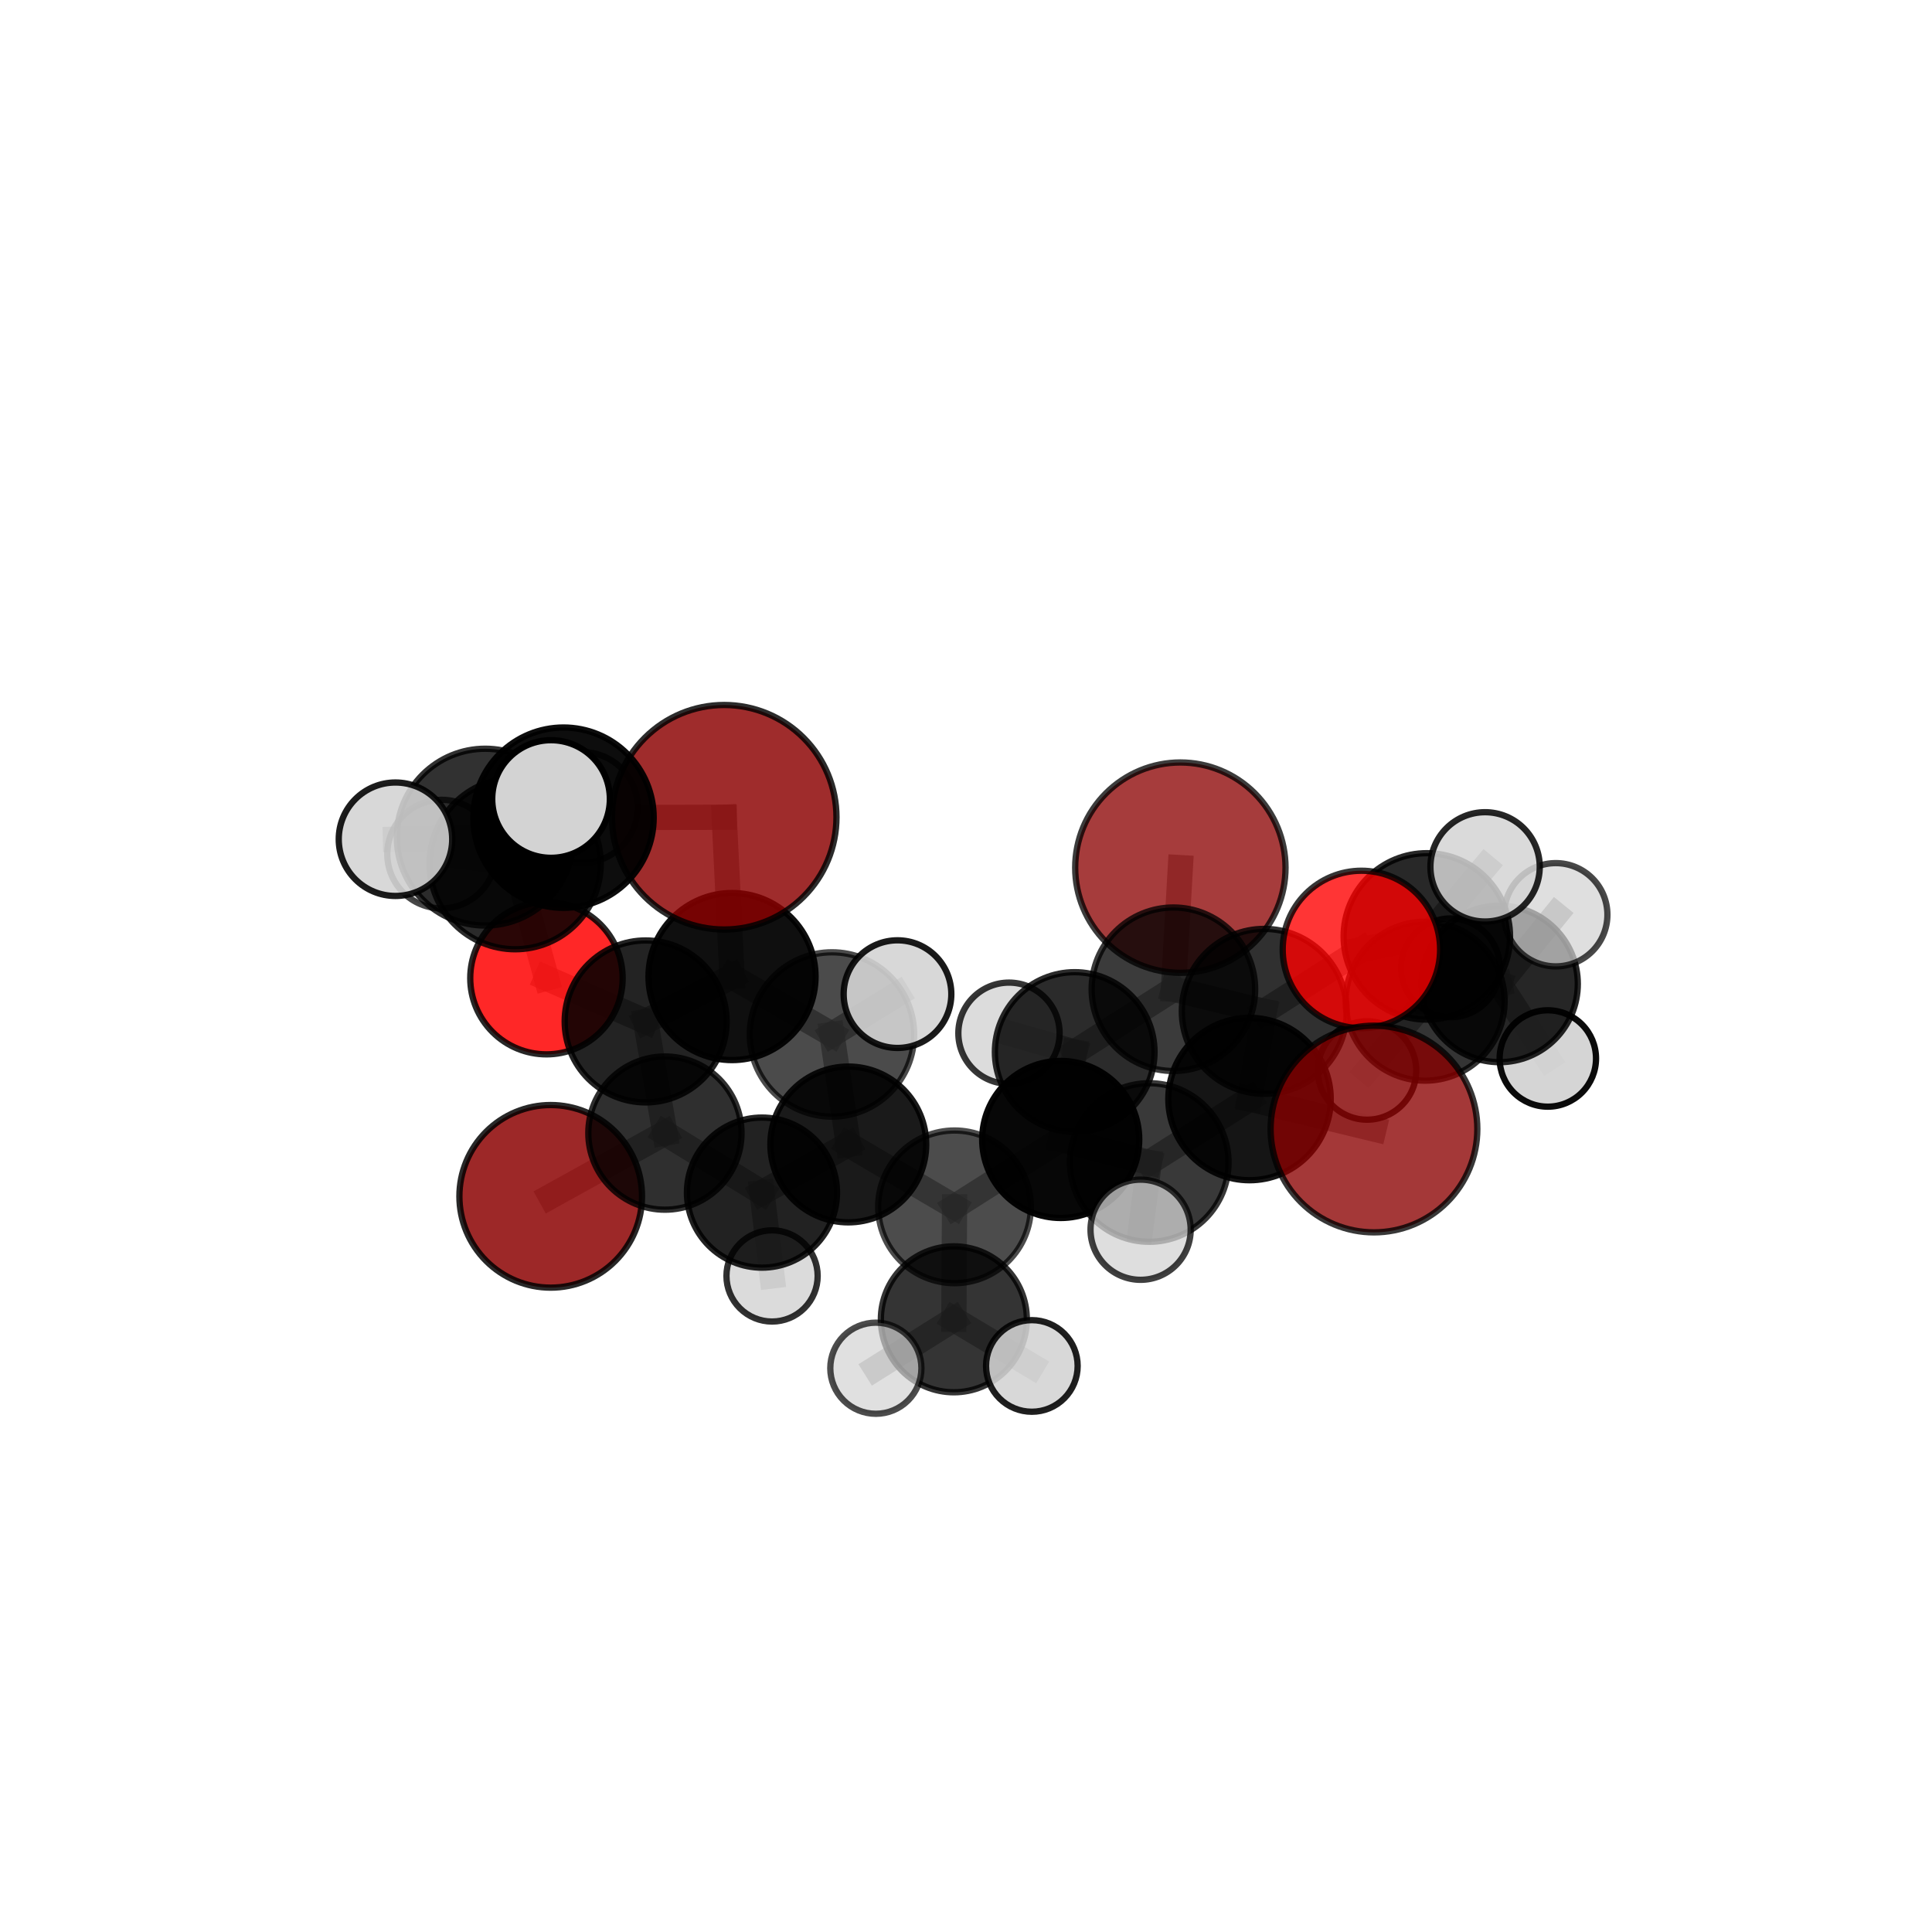<?xml version="1.0" encoding="utf-8" standalone="no"?>
<!DOCTYPE svg PUBLIC "-//W3C//DTD SVG 1.1//EN"
  "http://www.w3.org/Graphics/SVG/1.1/DTD/svg11.dtd">
<svg xmlns:xlink="http://www.w3.org/1999/xlink" width="153pt" height="153pt" viewBox="0 0 153 153" xmlns="http://www.w3.org/2000/svg" version="1.1">
 <defs>
  <style type="text/css">*{stroke-linejoin: round; stroke-linecap: butt}</style>
 </defs>
 <g id="figure_1">
  <g id="patch_1">
   <path d="M 0 153 
L 153 153 
L 153 0 
L 0 0 
L 0 153 
z
" style="fill: none"/>
  </g>
  <g id="patch_2">
   <path d="M 7.2 145.8 
L 145.8 145.8 
L 145.8 7.2 
L 7.2 7.2 
L 7.2 145.8 
z
" style="fill: none"/>
  </g>
  <g id="axes_1">
   <g id="line2d_1">
    <path d="M 93.475 68.711 
L 92.924 78.341 
" clip-path="url(#p765a079049)" style="fill: none; stroke: #808080; stroke-opacity: 0.684; stroke-width: 2; stroke-linecap: square"/>
   </g>
   <g id="line2d_2">
    <path d="M 92.924 78.341 
L 100.12 80.09 
" clip-path="url(#p765a079049)" style="fill: none; stroke: #808080; stroke-opacity: 0.677; stroke-width: 2; stroke-linecap: square"/>
   </g>
   <g id="line2d_3">
    <path d="M 57.352 64.719 
L 57.971 77.336 
" clip-path="url(#p765a079049)" style="fill: none; stroke: #808080; stroke-opacity: 0.729; stroke-width: 2; stroke-linecap: square"/>
   </g>
   <g id="line2d_4">
    <path d="M 57.352 64.719 
L 44.625 64.754 
" clip-path="url(#p765a079049)" style="fill: none; stroke: #808080; stroke-opacity: 0.77; stroke-width: 2; stroke-linecap: square"/>
   </g>
   <g id="line2d_5">
    <path d="M 57.971 77.336 
L 51.131 80.89 
" clip-path="url(#p765a079049)" style="fill: none; stroke: #808080; stroke-opacity: 0.679; stroke-width: 2; stroke-linecap: square"/>
   </g>
   <g id="line2d_6">
    <path d="M 44.625 64.754 
L 43.639 63.276 
" clip-path="url(#p765a079049)" style="fill: none; stroke: #808080; stroke-opacity: 0.788; stroke-width: 2; stroke-linecap: square"/>
   </g>
   <g id="line2d_7">
    <path d="M 108.808 89.41 
L 98.953 87.035 
" clip-path="url(#p765a079049)" style="fill: none; stroke: #808080; stroke-opacity: 0.672; stroke-width: 2; stroke-linecap: square"/>
   </g>
   <g id="line2d_8">
    <path d="M 98.953 87.035 
L 100.12 80.09 
" clip-path="url(#p765a079049)" style="fill: none; stroke: #808080; stroke-opacity: 0.674; stroke-width: 2; stroke-linecap: square"/>
   </g>
   <g id="line2d_9">
    <path d="M 43.612 94.741 
L 52.657 89.732 
" clip-path="url(#p765a079049)" style="fill: none; stroke: #808080; stroke-opacity: 0.594; stroke-width: 2; stroke-linecap: square"/>
   </g>
   <g id="line2d_10">
    <path d="M 52.657 89.732 
L 51.131 80.89 
" clip-path="url(#p765a079049)" style="fill: none; stroke: #808080; stroke-opacity: 0.64; stroke-width: 2; stroke-linecap: square"/>
   </g>
   <g id="line2d_11">
    <path d="M 107.814 75.189 
L 100.12 80.09 
" clip-path="url(#p765a079049)" style="fill: none; stroke: #808080; stroke-opacity: 0.693; stroke-width: 2; stroke-linecap: square"/>
   </g>
   <g id="line2d_12">
    <path d="M 107.814 75.189 
L 112.994 74.155 
" clip-path="url(#p765a079049)" style="fill: none; stroke: #808080; stroke-opacity: 0.697; stroke-width: 2; stroke-linecap: square"/>
   </g>
   <g id="line2d_13">
    <path d="M 112.994 74.155 
L 112.86 79.286 
" clip-path="url(#p765a079049)" style="fill: none; stroke: #808080; stroke-opacity: 0.668; stroke-width: 2; stroke-linecap: square"/>
   </g>
   <g id="line2d_14">
    <path d="M 112.994 74.155 
L 117.608 68.648 
" clip-path="url(#p765a079049)" style="fill: none; stroke: #808080; stroke-opacity: 0.704; stroke-width: 2; stroke-linecap: square"/>
   </g>
   <g id="line2d_15">
    <path d="M 43.275 77.463 
L 51.131 80.89 
" clip-path="url(#p765a079049)" style="fill: none; stroke: #808080; stroke-opacity: 0.668; stroke-width: 2; stroke-linecap: square"/>
   </g>
   <g id="line2d_16">
    <path d="M 43.275 77.463 
L 40.798 68.398 
" clip-path="url(#p765a079049)" style="fill: none; stroke: #808080; stroke-opacity: 0.695; stroke-width: 2; stroke-linecap: square"/>
   </g>
   <g id="line2d_17">
    <path d="M 40.798 68.398 
L 38.426 66.296 
" clip-path="url(#p765a079049)" style="fill: none; stroke: #808080; stroke-opacity: 0.735; stroke-width: 2; stroke-linecap: square"/>
   </g>
   <g id="line2d_18">
    <path d="M 40.798 68.398 
L 34.97 67.638 
" clip-path="url(#p765a079049)" style="fill: none; stroke: #808080; stroke-opacity: 0.714; stroke-width: 2; stroke-linecap: square"/>
   </g>
   <g id="line2d_19">
    <path d="M 40.798 68.398 
L 46.118 63.944 
" clip-path="url(#p765a079049)" style="fill: none; stroke: #808080; stroke-opacity: 0.725; stroke-width: 2; stroke-linecap: square"/>
   </g>
   <g id="line2d_20">
    <path d="M 75.591 95.572 
L 84 90.236 
" clip-path="url(#p765a079049)" style="fill: none; stroke: #808080; stroke-opacity: 0.624; stroke-width: 2; stroke-linecap: square"/>
   </g>
   <g id="line2d_21">
    <path d="M 75.591 95.572 
L 67.179 90.632 
" clip-path="url(#p765a079049)" style="fill: none; stroke: #808080; stroke-opacity: 0.621; stroke-width: 2; stroke-linecap: square"/>
   </g>
   <g id="line2d_22">
    <path d="M 75.591 95.572 
L 75.538 104.479 
" clip-path="url(#p765a079049)" style="fill: none; stroke: #808080; stroke-opacity: 0.594; stroke-width: 2; stroke-linecap: square"/>
   </g>
   <g id="line2d_23">
    <path d="M 84 90.236 
L 91.012 92.062 
" clip-path="url(#p765a079049)" style="fill: none; stroke: #808080; stroke-opacity: 0.64; stroke-width: 2; stroke-linecap: square"/>
   </g>
   <g id="line2d_24">
    <path d="M 84 90.236 
L 85.108 83.311 
" clip-path="url(#p765a079049)" style="fill: none; stroke: #808080; stroke-opacity: 0.643; stroke-width: 2; stroke-linecap: square"/>
   </g>
   <g id="line2d_25">
    <path d="M 67.179 90.632 
L 60.342 94.446 
" clip-path="url(#p765a079049)" style="fill: none; stroke: #808080; stroke-opacity: 0.614; stroke-width: 2; stroke-linecap: square"/>
   </g>
   <g id="line2d_26">
    <path d="M 67.179 90.632 
L 65.885 81.921 
" clip-path="url(#p765a079049)" style="fill: none; stroke: #808080; stroke-opacity: 0.653; stroke-width: 2; stroke-linecap: square"/>
   </g>
   <g id="line2d_27">
    <path d="M 75.538 104.479 
L 69.362 108.353 
" clip-path="url(#p765a079049)" style="fill: none; stroke: #808080; stroke-opacity: 0.568; stroke-width: 2; stroke-linecap: square"/>
   </g>
   <g id="line2d_28">
    <path d="M 75.538 104.479 
L 81.715 108.173 
" clip-path="url(#p765a079049)" style="fill: none; stroke: #808080; stroke-opacity: 0.57; stroke-width: 2; stroke-linecap: square"/>
   </g>
   <g id="line2d_29">
    <path d="M 91.012 92.062 
L 98.953 87.035 
" clip-path="url(#p765a079049)" style="fill: none; stroke: #808080; stroke-opacity: 0.656; stroke-width: 2; stroke-linecap: square"/>
   </g>
   <g id="line2d_30">
    <path d="M 91.012 92.062 
L 90.327 97.386 
" clip-path="url(#p765a079049)" style="fill: none; stroke: #808080; stroke-opacity: 0.64; stroke-width: 2; stroke-linecap: square"/>
   </g>
   <g id="line2d_31">
    <path d="M 85.108 83.311 
L 92.924 78.341 
" clip-path="url(#p765a079049)" style="fill: none; stroke: #808080; stroke-opacity: 0.662; stroke-width: 2; stroke-linecap: square"/>
   </g>
   <g id="line2d_32">
    <path d="M 85.108 83.311 
L 79.904 81.824 
" clip-path="url(#p765a079049)" style="fill: none; stroke: #808080; stroke-opacity: 0.648; stroke-width: 2; stroke-linecap: square"/>
   </g>
   <g id="line2d_33">
    <path d="M 60.342 94.446 
L 52.657 89.732 
" clip-path="url(#p765a079049)" style="fill: none; stroke: #808080; stroke-opacity: 0.607; stroke-width: 2; stroke-linecap: square"/>
   </g>
   <g id="line2d_34">
    <path d="M 60.342 94.446 
L 61.141 101.044 
" clip-path="url(#p765a079049)" style="fill: none; stroke: #808080; stroke-opacity: 0.579; stroke-width: 2; stroke-linecap: square"/>
   </g>
   <g id="line2d_35">
    <path d="M 65.885 81.921 
L 57.971 77.336 
" clip-path="url(#p765a079049)" style="fill: none; stroke: #808080; stroke-opacity: 0.685; stroke-width: 2; stroke-linecap: square"/>
   </g>
   <g id="line2d_36">
    <path d="M 65.885 81.921 
L 71.075 78.727 
" clip-path="url(#p765a079049)" style="fill: none; stroke: #808080; stroke-opacity: 0.69; stroke-width: 2; stroke-linecap: square"/>
   </g>
   <g id="line2d_37">
    <path d="M 112.86 79.286 
L 118.754 77.92 
" clip-path="url(#p765a079049)" style="fill: none; stroke: #808080; stroke-opacity: 0.64; stroke-width: 2; stroke-linecap: square"/>
   </g>
   <g id="line2d_38">
    <path d="M 112.86 79.286 
L 108.26 84.776 
" clip-path="url(#p765a079049)" style="fill: none; stroke: #808080; stroke-opacity: 0.633; stroke-width: 2; stroke-linecap: square"/>
   </g>
   <g id="line2d_39">
    <path d="M 38.426 66.296 
L 44.625 64.754 
" clip-path="url(#p765a079049)" style="fill: none; stroke: #808080; stroke-opacity: 0.764; stroke-width: 2; stroke-linecap: square"/>
   </g>
   <g id="line2d_40">
    <path d="M 38.426 66.296 
L 31.318 66.461 
" clip-path="url(#p765a079049)" style="fill: none; stroke: #808080; stroke-opacity: 0.755; stroke-width: 2; stroke-linecap: square"/>
   </g>
   <g id="line2d_41">
    <path d="M 118.754 77.92 
L 123.206 72.441 
" clip-path="url(#p765a079049)" style="fill: none; stroke: #808080; stroke-opacity: 0.648; stroke-width: 2; stroke-linecap: square"/>
   </g>
   <g id="line2d_42">
    <path d="M 118.754 77.92 
L 122.577 83.823 
" clip-path="url(#p765a079049)" style="fill: none; stroke: #808080; stroke-opacity: 0.618; stroke-width: 2; stroke-linecap: square"/>
   </g>
   <g id="line2d_43">
    <path d="M 118.754 77.92 
L 114.868 76.645 
" clip-path="url(#p765a079049)" style="fill: none; stroke: #808080; stroke-opacity: 0.628; stroke-width: 2; stroke-linecap: square"/>
   </g>
   <g id="Path3DCollection_1">
    <path d="M 114.868 80.555 
C 115.904 80.555 116.899 80.143 117.632 79.409 
C 118.365 78.676 118.777 77.682 118.777 76.645 
C 118.777 75.608 118.365 74.614 117.632 73.88 
C 116.899 73.147 115.904 72.735 114.868 72.735 
C 113.831 72.735 112.836 73.147 112.103 73.88 
C 111.37 74.614 110.958 75.608 110.958 76.645 
C 110.958 77.682 111.37 78.676 112.103 79.409 
C 112.836 80.143 113.831 80.555 114.868 80.555 
z
" clip-path="url(#p765a079049)" style="fill: #d3d3d3; fill-opacity: 0.869; stroke: #000000; stroke-opacity: 0.869; stroke-width: 0.5"/>
    <path d="M 122.577 87.64 
C 123.589 87.64 124.559 87.237 125.275 86.522 
C 125.991 85.806 126.393 84.835 126.393 83.823 
C 126.393 82.811 125.991 81.841 125.275 81.125 
C 124.559 80.409 123.589 80.007 122.577 80.007 
C 121.565 80.007 120.594 80.409 119.878 81.125 
C 119.162 81.841 118.76 82.811 118.76 83.823 
C 118.76 84.835 119.162 85.806 119.878 86.522 
C 120.594 87.237 121.565 87.64 122.577 87.64 
z
" clip-path="url(#p765a079049)" style="fill: #d3d3d3; fill-opacity: 0.956; stroke: #000000; stroke-opacity: 0.956; stroke-width: 0.5"/>
    <path d="M 118.754 84.117 
C 120.397 84.117 121.974 83.464 123.136 82.302 
C 124.298 81.14 124.951 79.564 124.951 77.92 
C 124.951 76.277 124.298 74.7 123.136 73.538 
C 121.974 72.376 120.397 71.723 118.754 71.723 
C 117.11 71.723 115.534 72.376 114.372 73.538 
C 113.21 74.7 112.557 76.277 112.557 77.92 
C 112.557 79.564 113.21 81.14 114.372 82.302 
C 115.534 83.464 117.11 84.117 118.754 84.117 
z
" clip-path="url(#p765a079049)" style="fill-opacity: 0.848; stroke: #000000; stroke-opacity: 0.848; stroke-width: 0.5"/>
    <path d="M 123.206 76.53 
C 124.29 76.53 125.33 76.099 126.097 75.332 
C 126.864 74.565 127.295 73.525 127.295 72.441 
C 127.295 71.357 126.864 70.317 126.097 69.55 
C 125.33 68.783 124.29 68.352 123.206 68.352 
C 122.122 68.352 121.082 68.783 120.315 69.55 
C 119.548 70.317 119.117 71.357 119.117 72.441 
C 119.117 73.525 119.548 74.565 120.315 75.332 
C 121.082 76.099 122.122 76.53 123.206 76.53 
z
" clip-path="url(#p765a079049)" style="fill: #d3d3d3; fill-opacity: 0.717; stroke: #000000; stroke-opacity: 0.717; stroke-width: 0.5"/>
    <path d="M 108.26 88.672 
C 109.293 88.672 110.284 88.261 111.015 87.53 
C 111.746 86.8 112.156 85.809 112.156 84.776 
C 112.156 83.742 111.746 82.751 111.015 82.021 
C 110.284 81.29 109.293 80.88 108.26 80.88 
C 107.227 80.88 106.236 81.29 105.505 82.021 
C 104.775 82.751 104.364 83.742 104.364 84.776 
C 104.364 85.809 104.775 86.8 105.505 87.53 
C 106.236 88.261 107.227 88.672 108.26 88.672 
z
" clip-path="url(#p765a079049)" style="fill: #d3d3d3; fill-opacity: 0.881; stroke: #000000; stroke-opacity: 0.881; stroke-width: 0.5"/>
    <path d="M 43.612 101.972 
C 45.53 101.972 47.369 101.21 48.725 99.854 
C 50.081 98.498 50.843 96.659 50.843 94.741 
C 50.843 92.823 50.081 90.984 48.725 89.628 
C 47.369 88.272 45.53 87.51 43.612 87.51 
C 41.694 87.51 39.855 88.272 38.499 89.628 
C 37.143 90.984 36.381 92.823 36.381 94.741 
C 36.381 96.659 37.143 98.498 38.499 99.854 
C 39.855 101.21 41.694 101.972 43.612 101.972 
z
" clip-path="url(#p765a079049)" style="fill: #8b0000; fill-opacity: 0.841; stroke: #000000; stroke-opacity: 0.841; stroke-width: 0.5"/>
    <path d="M 93.475 77.04 
C 95.684 77.04 97.803 76.162 99.365 74.6 
C 100.926 73.038 101.804 70.92 101.804 68.711 
C 101.804 66.502 100.926 64.384 99.365 62.822 
C 97.803 61.26 95.684 60.382 93.475 60.382 
C 91.267 60.382 89.148 61.26 87.586 62.822 
C 86.024 64.384 85.147 66.502 85.147 68.711 
C 85.147 70.92 86.024 73.038 87.586 74.6 
C 89.148 76.162 91.267 77.04 93.475 77.04 
z
" clip-path="url(#p765a079049)" style="fill: #8b0000; fill-opacity: 0.765; stroke: #000000; stroke-opacity: 0.765; stroke-width: 0.5"/>
    <path d="M 112.86 85.58 
C 114.529 85.58 116.13 84.917 117.311 83.737 
C 118.491 82.556 119.154 80.955 119.154 79.286 
C 119.154 77.616 118.491 76.015 117.311 74.834 
C 116.13 73.654 114.529 72.991 112.86 72.991 
C 111.19 72.991 109.589 73.654 108.408 74.834 
C 107.228 76.015 106.565 77.616 106.565 79.286 
C 106.565 80.955 107.228 82.556 108.408 83.737 
C 109.589 84.917 111.19 85.58 112.86 85.58 
z
" clip-path="url(#p765a079049)" style="fill-opacity: 0.795; stroke: #000000; stroke-opacity: 0.795; stroke-width: 0.5"/>
    <path d="M 79.904 85.834 
C 80.967 85.834 81.987 85.412 82.739 84.66 
C 83.491 83.908 83.913 82.888 83.913 81.824 
C 83.913 80.761 83.491 79.741 82.739 78.989 
C 81.987 78.237 80.967 77.815 79.904 77.815 
C 78.84 77.815 77.82 78.237 77.068 78.989 
C 76.316 79.741 75.894 80.761 75.894 81.824 
C 75.894 82.888 76.316 83.908 77.068 84.66 
C 77.82 85.412 78.84 85.834 79.904 85.834 
z
" clip-path="url(#p765a079049)" style="fill: #d3d3d3; fill-opacity: 0.787; stroke: #000000; stroke-opacity: 0.787; stroke-width: 0.5"/>
    <path d="M 34.97 71.937 
C 36.11 71.937 37.204 71.484 38.01 70.678 
C 38.816 69.872 39.269 68.778 39.269 67.638 
C 39.269 66.498 38.816 65.404 38.01 64.598 
C 37.204 63.792 36.11 63.339 34.97 63.339 
C 33.83 63.339 32.736 63.792 31.93 64.598 
C 31.124 65.404 30.671 66.498 30.671 67.638 
C 30.671 68.778 31.124 69.872 31.93 70.678 
C 32.736 71.484 33.83 71.937 34.97 71.937 
z
" clip-path="url(#p765a079049)" style="fill: #d3d3d3; fill-opacity: 0.721; stroke: #000000; stroke-opacity: 0.721; stroke-width: 0.5"/>
    <path d="M 61.141 104.656 
C 62.099 104.656 63.018 104.275 63.695 103.598 
C 64.372 102.921 64.753 102.002 64.753 101.044 
C 64.753 100.086 64.372 99.168 63.695 98.491 
C 63.018 97.813 62.099 97.433 61.141 97.433 
C 60.184 97.433 59.265 97.813 58.588 98.491 
C 57.91 99.168 57.53 100.086 57.53 101.044 
C 57.53 102.002 57.91 102.921 58.588 103.598 
C 59.265 104.275 60.184 104.656 61.141 104.656 
z
" clip-path="url(#p765a079049)" style="fill: #d3d3d3; fill-opacity: 0.806; stroke: #000000; stroke-opacity: 0.806; stroke-width: 0.5"/>
    <path d="M 46.118 68.329 
C 47.281 68.329 48.396 67.866 49.218 67.044 
C 50.041 66.222 50.503 65.106 50.503 63.944 
C 50.503 62.781 50.041 61.665 49.218 60.843 
C 48.396 60.021 47.281 59.559 46.118 59.559 
C 44.955 59.559 43.839 60.021 43.017 60.843 
C 42.195 61.665 41.733 62.781 41.733 63.944 
C 41.733 65.106 42.195 66.222 43.017 67.044 
C 43.839 67.866 44.955 68.329 46.118 68.329 
z
" clip-path="url(#p765a079049)" style="fill: #d3d3d3; fill-opacity: 0.748; stroke: #000000; stroke-opacity: 0.748; stroke-width: 0.5"/>
    <path d="M 52.657 95.799 
C 54.266 95.799 55.809 95.16 56.947 94.022 
C 58.085 92.885 58.724 91.341 58.724 89.732 
C 58.724 88.123 58.085 86.58 56.947 85.442 
C 55.809 84.304 54.266 83.665 52.657 83.665 
C 51.048 83.665 49.505 84.304 48.367 85.442 
C 47.229 86.58 46.59 88.123 46.59 89.732 
C 46.59 91.341 47.229 92.885 48.367 94.022 
C 49.505 95.16 51.048 95.799 52.657 95.799 
z
" clip-path="url(#p765a079049)" style="fill-opacity: 0.813; stroke: #000000; stroke-opacity: 0.813; stroke-width: 0.5"/>
    <path d="M 43.275 83.497 
C 44.875 83.497 46.41 82.861 47.542 81.73 
C 48.674 80.598 49.31 79.063 49.31 77.463 
C 49.31 75.862 48.674 74.327 47.542 73.195 
C 46.41 72.064 44.875 71.428 43.275 71.428 
C 41.674 71.428 40.139 72.064 39.008 73.195 
C 37.876 74.327 37.24 75.862 37.24 77.463 
C 37.24 79.063 37.876 80.598 39.008 81.73 
C 40.139 82.861 41.674 83.497 43.275 83.497 
z
" clip-path="url(#p765a079049)" style="fill: #ff0000; fill-opacity: 0.847; stroke: #000000; stroke-opacity: 0.847; stroke-width: 0.5"/>
    <path d="M 112.994 80.745 
C 114.742 80.745 116.418 80.051 117.654 78.815 
C 118.89 77.579 119.584 75.903 119.584 74.155 
C 119.584 72.407 118.89 70.731 117.654 69.495 
C 116.418 68.259 114.742 67.565 112.994 67.565 
C 111.246 67.565 109.57 68.259 108.334 69.495 
C 107.098 70.731 106.404 72.407 106.404 74.155 
C 106.404 75.903 107.098 77.579 108.334 78.815 
C 109.57 80.051 111.246 80.745 112.994 80.745 
z
" clip-path="url(#p765a079049)" style="fill-opacity: 0.841; stroke: #000000; stroke-opacity: 0.841; stroke-width: 0.5"/>
    <path d="M 60.342 100.389 
C 61.918 100.389 63.43 99.763 64.544 98.648 
C 65.659 97.534 66.285 96.022 66.285 94.446 
C 66.285 92.87 65.659 91.358 64.544 90.244 
C 63.43 89.13 61.918 88.503 60.342 88.503 
C 58.766 88.503 57.255 89.13 56.14 90.244 
C 55.026 91.358 54.4 92.87 54.4 94.446 
C 54.4 96.022 55.026 97.534 56.14 98.648 
C 57.255 99.763 58.766 100.389 60.342 100.389 
z
" clip-path="url(#p765a079049)" style="fill-opacity: 0.867; stroke: #000000; stroke-opacity: 0.867; stroke-width: 0.5"/>
    <path d="M 40.798 75.175 
C 42.596 75.175 44.32 74.461 45.59 73.19 
C 46.861 71.919 47.575 70.195 47.575 68.398 
C 47.575 66.601 46.861 64.877 45.59 63.606 
C 44.32 62.335 42.596 61.621 40.798 61.621 
C 39.001 61.621 37.277 62.335 36.006 63.606 
C 34.735 64.877 34.021 66.601 34.021 68.398 
C 34.021 70.195 34.735 71.919 36.006 73.19 
C 37.277 74.461 39.001 75.175 40.798 75.175 
z
" clip-path="url(#p765a079049)" style="fill-opacity: 0.833; stroke: #000000; stroke-opacity: 0.833; stroke-width: 0.5"/>
    <path d="M 92.924 84.816 
C 94.641 84.816 96.288 84.134 97.502 82.919 
C 98.717 81.705 99.399 80.058 99.399 78.341 
C 99.399 76.623 98.717 74.976 97.502 73.762 
C 96.288 72.548 94.641 71.866 92.924 71.866 
C 91.207 71.866 89.56 72.548 88.345 73.762 
C 87.131 74.976 86.449 76.623 86.449 78.341 
C 86.449 80.058 87.131 81.705 88.345 82.919 
C 89.56 84.134 91.207 84.816 92.924 84.816 
z
" clip-path="url(#p765a079049)" style="fill-opacity: 0.769; stroke: #000000; stroke-opacity: 0.769; stroke-width: 0.5"/>
    <path d="M 117.608 72.977 
C 118.755 72.977 119.856 72.521 120.668 71.709 
C 121.48 70.897 121.936 69.796 121.936 68.648 
C 121.936 67.501 121.48 66.4 120.668 65.588 
C 119.856 64.776 118.755 64.32 117.608 64.32 
C 116.46 64.32 115.359 64.776 114.547 65.588 
C 113.735 66.4 113.279 67.501 113.279 68.648 
C 113.279 69.796 113.735 70.897 114.547 71.709 
C 115.359 72.521 116.46 72.977 117.608 72.977 
z
" clip-path="url(#p765a079049)" style="fill: #d3d3d3; fill-opacity: 0.851; stroke: #000000; stroke-opacity: 0.851; stroke-width: 0.5"/>
    <path d="M 85.108 89.633 
C 86.785 89.633 88.393 88.967 89.579 87.781 
C 90.764 86.596 91.43 84.988 91.43 83.311 
C 91.43 81.635 90.764 80.026 89.579 78.841 
C 88.393 77.656 86.785 76.989 85.108 76.989 
C 83.432 76.989 81.824 77.656 80.638 78.841 
C 79.453 80.026 78.787 81.635 78.787 83.311 
C 78.787 84.988 79.453 86.596 80.638 87.781 
C 81.824 88.967 83.432 89.633 85.108 89.633 
z
" clip-path="url(#p765a079049)" style="fill-opacity: 0.83; stroke: #000000; stroke-opacity: 0.83; stroke-width: 0.5"/>
    <path d="M 51.131 87.303 
C 52.831 87.303 54.463 86.627 55.665 85.425 
C 56.868 84.222 57.544 82.591 57.544 80.89 
C 57.544 79.189 56.868 77.558 55.665 76.355 
C 54.463 75.153 52.831 74.477 51.131 74.477 
C 49.43 74.477 47.799 75.153 46.596 76.355 
C 45.393 77.558 44.718 79.189 44.718 80.89 
C 44.718 82.591 45.393 84.222 46.596 85.425 
C 47.799 86.627 49.43 87.303 51.131 87.303 
z
" clip-path="url(#p765a079049)" style="fill-opacity: 0.862; stroke: #000000; stroke-opacity: 0.862; stroke-width: 0.5"/>
    <path d="M 67.179 96.802 
C 68.815 96.802 70.385 96.152 71.542 94.995 
C 72.699 93.838 73.349 92.269 73.349 90.632 
C 73.349 88.996 72.699 87.427 71.542 86.27 
C 70.385 85.113 68.815 84.463 67.179 84.463 
C 65.543 84.463 63.973 85.113 62.816 86.27 
C 61.659 87.427 61.009 88.996 61.009 90.632 
C 61.009 92.269 61.659 93.838 62.816 94.995 
C 63.973 96.152 65.543 96.802 67.179 96.802 
z
" clip-path="url(#p765a079049)" style="fill-opacity: 0.897; stroke: #000000; stroke-opacity: 0.897; stroke-width: 0.5"/>
    <path d="M 100.12 86.62 
C 101.851 86.62 103.512 85.932 104.737 84.707 
C 105.961 83.483 106.649 81.822 106.649 80.09 
C 106.649 78.359 105.961 76.698 104.737 75.474 
C 103.512 74.249 101.851 73.561 100.12 73.561 
C 98.388 73.561 96.727 74.249 95.503 75.474 
C 94.279 76.698 93.591 78.359 93.591 80.09 
C 93.591 81.822 94.279 83.483 95.503 84.707 
C 96.727 85.932 98.388 86.62 100.12 86.62 
z
" clip-path="url(#p765a079049)" style="fill-opacity: 0.809; stroke: #000000; stroke-opacity: 0.809; stroke-width: 0.5"/>
    <path d="M 57.971 83.951 
C 59.725 83.951 61.408 83.254 62.648 82.014 
C 63.889 80.773 64.586 79.09 64.586 77.336 
C 64.586 75.582 63.889 73.899 62.648 72.659 
C 61.408 71.418 59.725 70.721 57.971 70.721 
C 56.217 70.721 54.534 71.418 53.294 72.659 
C 52.053 73.899 51.356 75.582 51.356 77.336 
C 51.356 79.09 52.053 80.773 53.294 82.014 
C 54.534 83.254 56.217 83.951 57.971 83.951 
z
" clip-path="url(#p765a079049)" style="fill-opacity: 0.941; stroke: #000000; stroke-opacity: 0.941; stroke-width: 0.5"/>
    <path d="M 107.814 81.422 
C 109.467 81.422 111.052 80.765 112.221 79.596 
C 113.39 78.427 114.046 76.842 114.046 75.189 
C 114.046 73.536 113.39 71.951 112.221 70.782 
C 111.052 69.613 109.467 68.956 107.814 68.956 
C 106.161 68.956 104.575 69.613 103.406 70.782 
C 102.238 71.951 101.581 73.536 101.581 75.189 
C 101.581 76.842 102.238 78.427 103.406 79.596 
C 104.575 80.765 106.161 81.422 107.814 81.422 
z
" clip-path="url(#p765a079049)" style="fill: #ff0000; fill-opacity: 0.791; stroke: #000000; stroke-opacity: 0.791; stroke-width: 0.5"/>
    <path d="M 84 96.455 
C 85.649 96.455 87.231 95.8 88.397 94.634 
C 89.563 93.467 90.219 91.885 90.219 90.236 
C 90.219 88.587 89.563 87.005 88.397 85.838 
C 87.231 84.672 85.649 84.017 84 84.017 
C 82.35 84.017 80.768 84.672 79.602 85.838 
C 78.436 87.005 77.781 88.587 77.781 90.236 
C 77.781 91.885 78.436 93.467 79.602 94.634 
C 80.768 95.8 82.35 96.455 84 96.455 
z
" clip-path="url(#p765a079049)" style="fill-opacity: 0.969; stroke: #000000; stroke-opacity: 0.969; stroke-width: 0.5"/>
    <path d="M 75.591 101.618 
C 77.194 101.618 78.732 100.981 79.866 99.847 
C 80.999 98.714 81.636 97.176 81.636 95.572 
C 81.636 93.969 80.999 92.431 79.866 91.297 
C 78.732 90.164 77.194 89.527 75.591 89.527 
C 73.987 89.527 72.449 90.164 71.316 91.297 
C 70.182 92.431 69.545 93.969 69.545 95.572 
C 69.545 97.176 70.182 98.714 71.316 99.847 
C 72.449 100.981 73.987 101.618 75.591 101.618 
z
" clip-path="url(#p765a079049)" style="fill-opacity: 0.7; stroke: #000000; stroke-opacity: 0.7; stroke-width: 0.5"/>
    <path d="M 65.885 88.428 
C 67.611 88.428 69.266 87.742 70.486 86.522 
C 71.706 85.302 72.392 83.647 72.392 81.921 
C 72.392 80.195 71.706 78.54 70.486 77.32 
C 69.266 76.1 67.611 75.414 65.885 75.414 
C 64.159 75.414 62.504 76.1 61.284 77.32 
C 60.064 78.54 59.378 80.195 59.378 81.921 
C 59.378 83.647 60.064 85.302 61.284 86.522 
C 62.504 87.742 64.159 88.428 65.885 88.428 
z
" clip-path="url(#p765a079049)" style="fill-opacity: 0.705; stroke: #000000; stroke-opacity: 0.705; stroke-width: 0.5"/>
    <path d="M 75.538 110.259 
C 77.071 110.259 78.541 109.65 79.625 108.566 
C 80.709 107.482 81.318 106.012 81.318 104.479 
C 81.318 102.947 80.709 101.476 79.625 100.392 
C 78.541 99.309 77.071 98.7 75.538 98.7 
C 74.005 98.7 72.535 99.309 71.451 100.392 
C 70.367 101.476 69.758 102.947 69.758 104.479 
C 69.758 106.012 70.367 107.482 71.451 108.566 
C 72.535 109.65 74.005 110.259 75.538 110.259 
z
" clip-path="url(#p765a079049)" style="fill-opacity: 0.794; stroke: #000000; stroke-opacity: 0.794; stroke-width: 0.5"/>
    <path d="M 69.362 111.961 
C 70.319 111.961 71.236 111.581 71.913 110.904 
C 72.59 110.228 72.97 109.31 72.97 108.353 
C 72.97 107.396 72.59 106.478 71.913 105.801 
C 71.236 105.125 70.319 104.745 69.362 104.745 
C 68.405 104.745 67.487 105.125 66.81 105.801 
C 66.134 106.478 65.753 107.396 65.753 108.353 
C 65.753 109.31 66.134 110.228 66.81 110.904 
C 67.487 111.581 68.405 111.961 69.362 111.961 
z
" clip-path="url(#p765a079049)" style="fill: #d3d3d3; fill-opacity: 0.701; stroke: #000000; stroke-opacity: 0.701; stroke-width: 0.5"/>
    <path d="M 38.426 73.297 
C 40.283 73.297 42.064 72.559 43.377 71.246 
C 44.69 69.933 45.427 68.152 45.427 66.296 
C 45.427 64.439 44.69 62.658 43.377 61.345 
C 42.064 60.032 40.283 59.294 38.426 59.294 
C 36.569 59.294 34.788 60.032 33.475 61.345 
C 32.162 62.658 31.425 64.439 31.425 66.296 
C 31.425 68.152 32.162 69.933 33.475 71.246 
C 34.788 72.559 36.569 73.297 38.426 73.297 
z
" clip-path="url(#p765a079049)" style="fill-opacity: 0.806; stroke: #000000; stroke-opacity: 0.806; stroke-width: 0.5"/>
    <path d="M 81.715 111.8 
C 82.677 111.8 83.599 111.418 84.279 110.737 
C 84.96 110.057 85.342 109.135 85.342 108.173 
C 85.342 107.211 84.96 106.288 84.279 105.608 
C 83.599 104.928 82.677 104.546 81.715 104.546 
C 80.753 104.546 79.83 104.928 79.15 105.608 
C 78.47 106.288 78.088 107.211 78.088 108.173 
C 78.088 109.135 78.47 110.057 79.15 110.737 
C 79.83 111.418 80.753 111.8 81.715 111.8 
z
" clip-path="url(#p765a079049)" style="fill: #d3d3d3; fill-opacity: 0.878; stroke: #000000; stroke-opacity: 0.878; stroke-width: 0.5"/>
    <path d="M 57.352 73.61 
C 59.71 73.61 61.971 72.673 63.638 71.006 
C 65.306 69.339 66.242 67.077 66.242 64.719 
C 66.242 62.361 65.306 60.1 63.638 58.433 
C 61.971 56.765 59.71 55.829 57.352 55.829 
C 54.994 55.829 52.732 56.765 51.065 58.433 
C 49.398 60.1 48.461 62.361 48.461 64.719 
C 48.461 67.077 49.398 69.339 51.065 71.006 
C 52.732 72.673 54.994 73.61 57.352 73.61 
z
" clip-path="url(#p765a079049)" style="fill: #8b0000; fill-opacity: 0.828; stroke: #000000; stroke-opacity: 0.828; stroke-width: 0.5"/>
    <path d="M 71.075 82.99 
C 72.206 82.99 73.29 82.541 74.089 81.742 
C 74.889 80.942 75.338 79.858 75.338 78.727 
C 75.338 77.597 74.889 76.513 74.089 75.713 
C 73.29 74.914 72.206 74.465 71.075 74.465 
C 69.944 74.465 68.86 74.914 68.061 75.713 
C 67.261 76.513 66.812 77.597 66.812 78.727 
C 66.812 79.858 67.261 80.942 68.061 81.742 
C 68.86 82.541 69.944 82.99 71.075 82.99 
z
" clip-path="url(#p765a079049)" style="fill: #d3d3d3; fill-opacity: 0.897; stroke: #000000; stroke-opacity: 0.897; stroke-width: 0.5"/>
    <path d="M 31.318 70.953 
C 32.51 70.953 33.653 70.48 34.495 69.637 
C 35.337 68.795 35.811 67.652 35.811 66.461 
C 35.811 65.269 35.337 64.126 34.495 63.284 
C 33.653 62.441 32.51 61.968 31.318 61.968 
C 30.127 61.968 28.984 62.441 28.142 63.284 
C 27.299 64.126 26.826 65.269 26.826 66.461 
C 26.826 67.652 27.299 68.795 28.142 69.637 
C 28.984 70.48 30.127 70.953 31.318 70.953 
z
" clip-path="url(#p765a079049)" style="fill: #d3d3d3; fill-opacity: 0.889; stroke: #000000; stroke-opacity: 0.889; stroke-width: 0.5"/>
    <path d="M 98.953 93.466 
C 100.659 93.466 102.295 92.789 103.501 91.583 
C 104.707 90.376 105.385 88.741 105.385 87.035 
C 105.385 85.329 104.707 83.693 103.501 82.487 
C 102.295 81.281 100.659 80.604 98.953 80.604 
C 97.248 80.604 95.612 81.281 94.406 82.487 
C 93.2 83.693 92.522 85.329 92.522 87.035 
C 92.522 88.741 93.2 90.376 94.406 91.583 
C 95.612 92.789 97.248 93.466 98.953 93.466 
z
" clip-path="url(#p765a079049)" style="fill-opacity: 0.915; stroke: #000000; stroke-opacity: 0.915; stroke-width: 0.5"/>
    <path d="M 91.012 98.341 
C 92.677 98.341 94.275 97.68 95.452 96.502 
C 96.63 95.324 97.291 93.727 97.291 92.062 
C 97.291 90.396 96.63 88.799 95.452 87.621 
C 94.275 86.444 92.677 85.782 91.012 85.782 
C 89.346 85.782 87.749 86.444 86.572 87.621 
C 85.394 88.799 84.732 90.396 84.732 92.062 
C 84.732 93.727 85.394 95.324 86.572 96.502 
C 87.749 97.68 89.346 98.341 91.012 98.341 
z
" clip-path="url(#p765a079049)" style="fill-opacity: 0.775; stroke: #000000; stroke-opacity: 0.775; stroke-width: 0.5"/>
    <path d="M 44.625 71.895 
C 46.519 71.895 48.336 71.143 49.675 69.804 
C 51.014 68.465 51.767 66.648 51.767 64.754 
C 51.767 62.86 51.014 61.044 49.675 59.705 
C 48.336 58.365 46.519 57.613 44.625 57.613 
C 42.732 57.613 40.915 58.365 39.576 59.705 
C 38.237 61.044 37.484 62.86 37.484 64.754 
C 37.484 66.648 38.237 68.465 39.576 69.804 
C 40.915 71.143 42.732 71.895 44.625 71.895 
z
" clip-path="url(#p765a079049)" style="fill-opacity: 0.948; stroke: #000000; stroke-opacity: 0.948; stroke-width: 0.5"/>
    <path d="M 90.327 101.352 
C 91.378 101.352 92.387 100.934 93.131 100.19 
C 93.875 99.447 94.293 98.438 94.293 97.386 
C 94.293 96.334 93.875 95.326 93.131 94.582 
C 92.387 93.838 91.378 93.42 90.327 93.42 
C 89.275 93.42 88.266 93.838 87.523 94.582 
C 86.779 95.326 86.361 96.334 86.361 97.386 
C 86.361 98.438 86.779 99.447 87.523 100.19 
C 88.266 100.934 89.275 101.352 90.327 101.352 
z
" clip-path="url(#p765a079049)" style="fill: #d3d3d3; fill-opacity: 0.753; stroke: #000000; stroke-opacity: 0.753; stroke-width: 0.5"/>
    <path d="M 108.808 97.594 
C 110.979 97.594 113.061 96.732 114.596 95.197 
C 116.131 93.662 116.993 91.58 116.993 89.41 
C 116.993 87.239 116.131 85.157 114.596 83.622 
C 113.061 82.087 110.979 81.225 108.808 81.225 
C 106.638 81.225 104.556 82.087 103.021 83.622 
C 101.486 85.157 100.623 87.239 100.623 89.41 
C 100.623 91.58 101.486 93.662 103.021 95.197 
C 104.556 96.732 106.638 97.594 108.808 97.594 
z
" clip-path="url(#p765a079049)" style="fill: #8b0000; fill-opacity: 0.778; stroke: #000000; stroke-opacity: 0.778; stroke-width: 0.5"/>
    <path d="M 43.639 67.934 
C 44.874 67.934 46.059 67.443 46.933 66.57 
C 47.806 65.696 48.297 64.511 48.297 63.276 
C 48.297 62.04 47.806 60.855 46.933 59.982 
C 46.059 59.108 44.874 58.617 43.639 58.617 
C 42.403 58.617 41.218 59.108 40.345 59.982 
C 39.471 60.855 38.98 62.04 38.98 63.276 
C 38.98 64.511 39.471 65.696 40.345 66.57 
C 41.218 67.443 42.403 67.934 43.639 67.934 
z
" clip-path="url(#p765a079049)" style="fill: #d3d3d3; stroke: #000000; stroke-width: 0.5"/>
   </g>
  </g>
 </g>
 <defs>
  <clipPath id="p765a079049">
   <rect x="7.2" y="7.2" width="138.6" height="138.6"/>
  </clipPath>
 </defs>
</svg>
